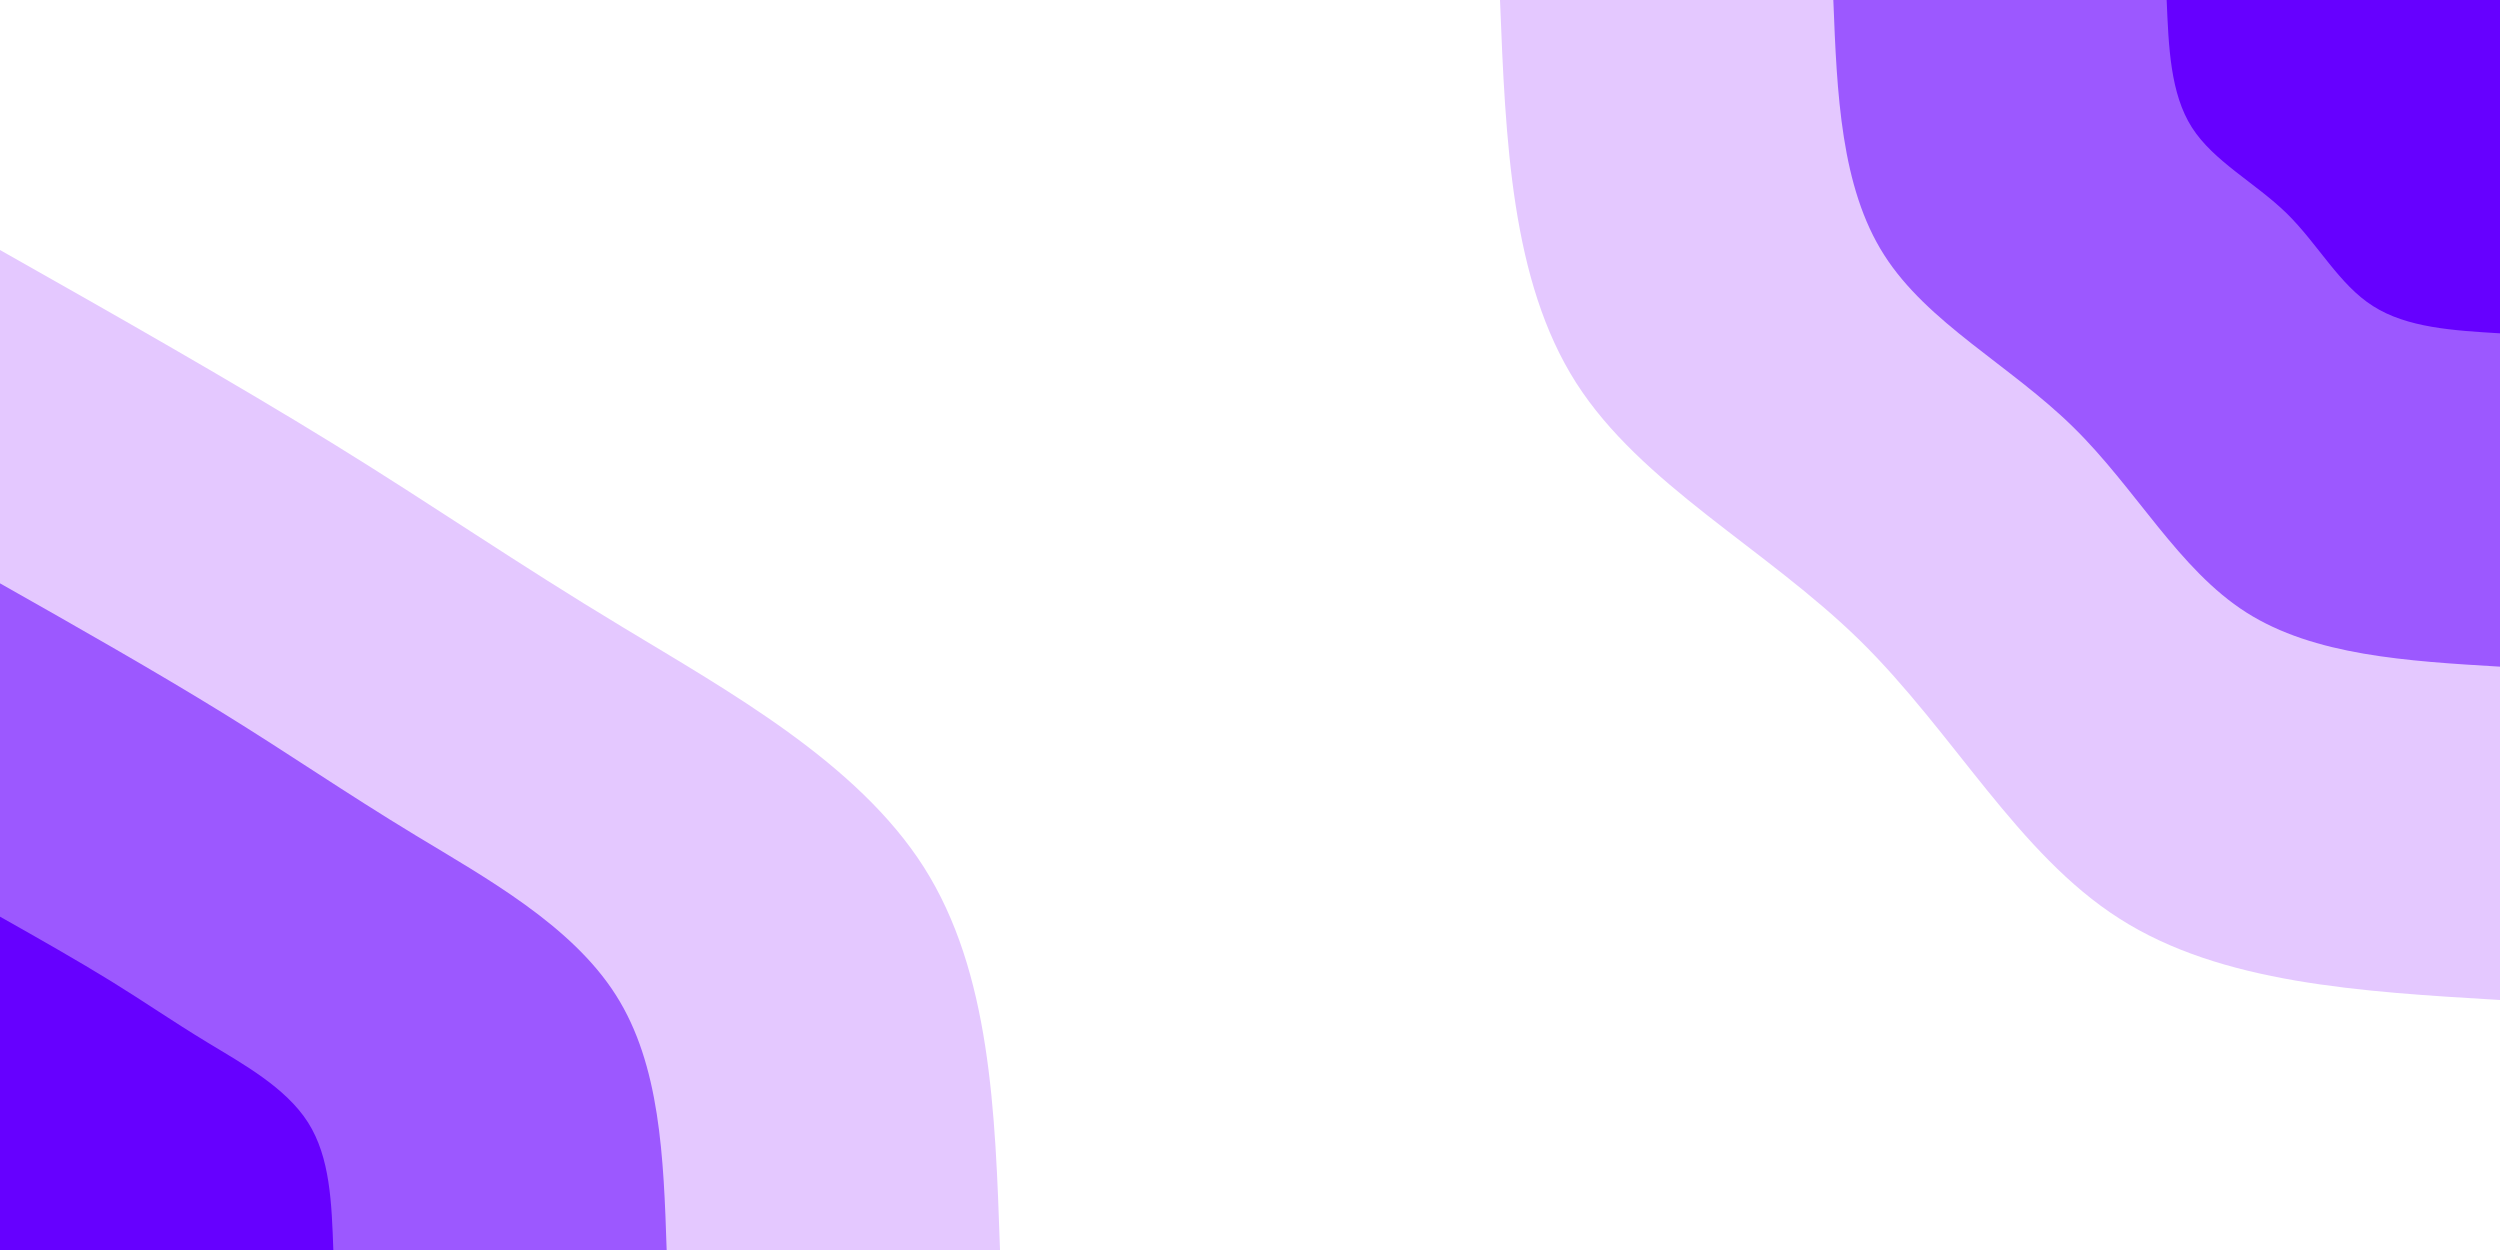 <svg id="visual" viewBox="0 0 900 450" width="900" height="450" xmlns="http://www.w3.org/2000/svg" xmlns:xlink="http://www.w3.org/1999/xlink" version="1.1"><rect x="0" y="0" width="900" height="450" fill="#ffffff"></rect><defs><linearGradient id="grad1_0" x1="50%" y1="0%" x2="100%" y2="100%"><stop offset="10%" stop-color="#6600ff" stop-opacity="1"></stop><stop offset="90%" stop-color="#6600ff" stop-opacity="1"></stop></linearGradient></defs><defs><linearGradient id="grad1_1" x1="50%" y1="0%" x2="100%" y2="100%"><stop offset="10%" stop-color="#6600ff" stop-opacity="1"></stop><stop offset="90%" stop-color="#c391ff" stop-opacity="1"></stop></linearGradient></defs><defs><linearGradient id="grad1_2" x1="50%" y1="0%" x2="100%" y2="100%"><stop offset="10%" stop-color="#ffffff" stop-opacity="1"></stop><stop offset="90%" stop-color="#c391ff" stop-opacity="1"></stop></linearGradient></defs><defs><linearGradient id="grad2_0" x1="0%" y1="0%" x2="50%" y2="100%"><stop offset="10%" stop-color="#6600ff" stop-opacity="1"></stop><stop offset="90%" stop-color="#6600ff" stop-opacity="1"></stop></linearGradient></defs><defs><linearGradient id="grad2_1" x1="0%" y1="0%" x2="50%" y2="100%"><stop offset="10%" stop-color="#c391ff" stop-opacity="1"></stop><stop offset="90%" stop-color="#6600ff" stop-opacity="1"></stop></linearGradient></defs><defs><linearGradient id="grad2_2" x1="0%" y1="0%" x2="50%" y2="100%"><stop offset="10%" stop-color="#c391ff" stop-opacity="1"></stop><stop offset="90%" stop-color="#ffffff" stop-opacity="1"></stop></linearGradient></defs><g transform="translate(900, 0)"><path d="M0 360C-50.2 357 -100.4 354.1 -137 330.7C-173.6 307.4 -196.6 263.8 -230.5 230.5C-264.4 197.3 -309.2 174.4 -332.6 137.8C-356 101.1 -358 50.5 -360 0L0 0Z" fill="#e4c8ff"></path><path d="M0 240C-33.5 238 -66.9 236 -91.3 220.5C-115.7 205 -131.1 175.8 -153.7 153.7C-176.3 131.5 -206.1 116.3 -221.7 91.8C-237.3 67.4 -238.7 33.7 -240 0L0 0Z" fill="#9c58ff"></path><path d="M0 120C-16.7 119 -33.5 118 -45.7 110.2C-57.9 102.5 -65.5 87.9 -76.8 76.8C-88.1 65.8 -103.1 58.1 -110.9 45.9C-118.7 33.7 -119.3 16.8 -120 0L0 0Z" fill="#6600ff"></path></g><g transform="translate(0, 450)"><path d="M0 -360C42.1 -336.2 84.2 -312.3 120.2 -290.1C156.2 -267.9 186 -247.2 224.2 -224.2C262.3 -201.1 308.6 -175.5 332.6 -137.8C356.6 -100 358.3 -50 360 0L0 0Z" fill="#e4c8ff"></path><path d="M0 -240C28.1 -224.1 56.1 -208.2 80.1 -193.4C104.1 -178.6 124 -164.8 149.4 -149.4C174.8 -134 205.7 -117 221.7 -91.8C237.7 -66.7 238.9 -33.3 240 0L0 0Z" fill="#9c58ff"></path><path d="M0 -120C14 -112.1 28.1 -104.1 40.1 -96.7C52.1 -89.3 62 -82.4 74.7 -74.7C87.4 -67 102.9 -58.5 110.9 -45.9C118.9 -33.3 119.4 -16.7 120 0L0 0Z" fill="#6600ff"></path></g></svg>